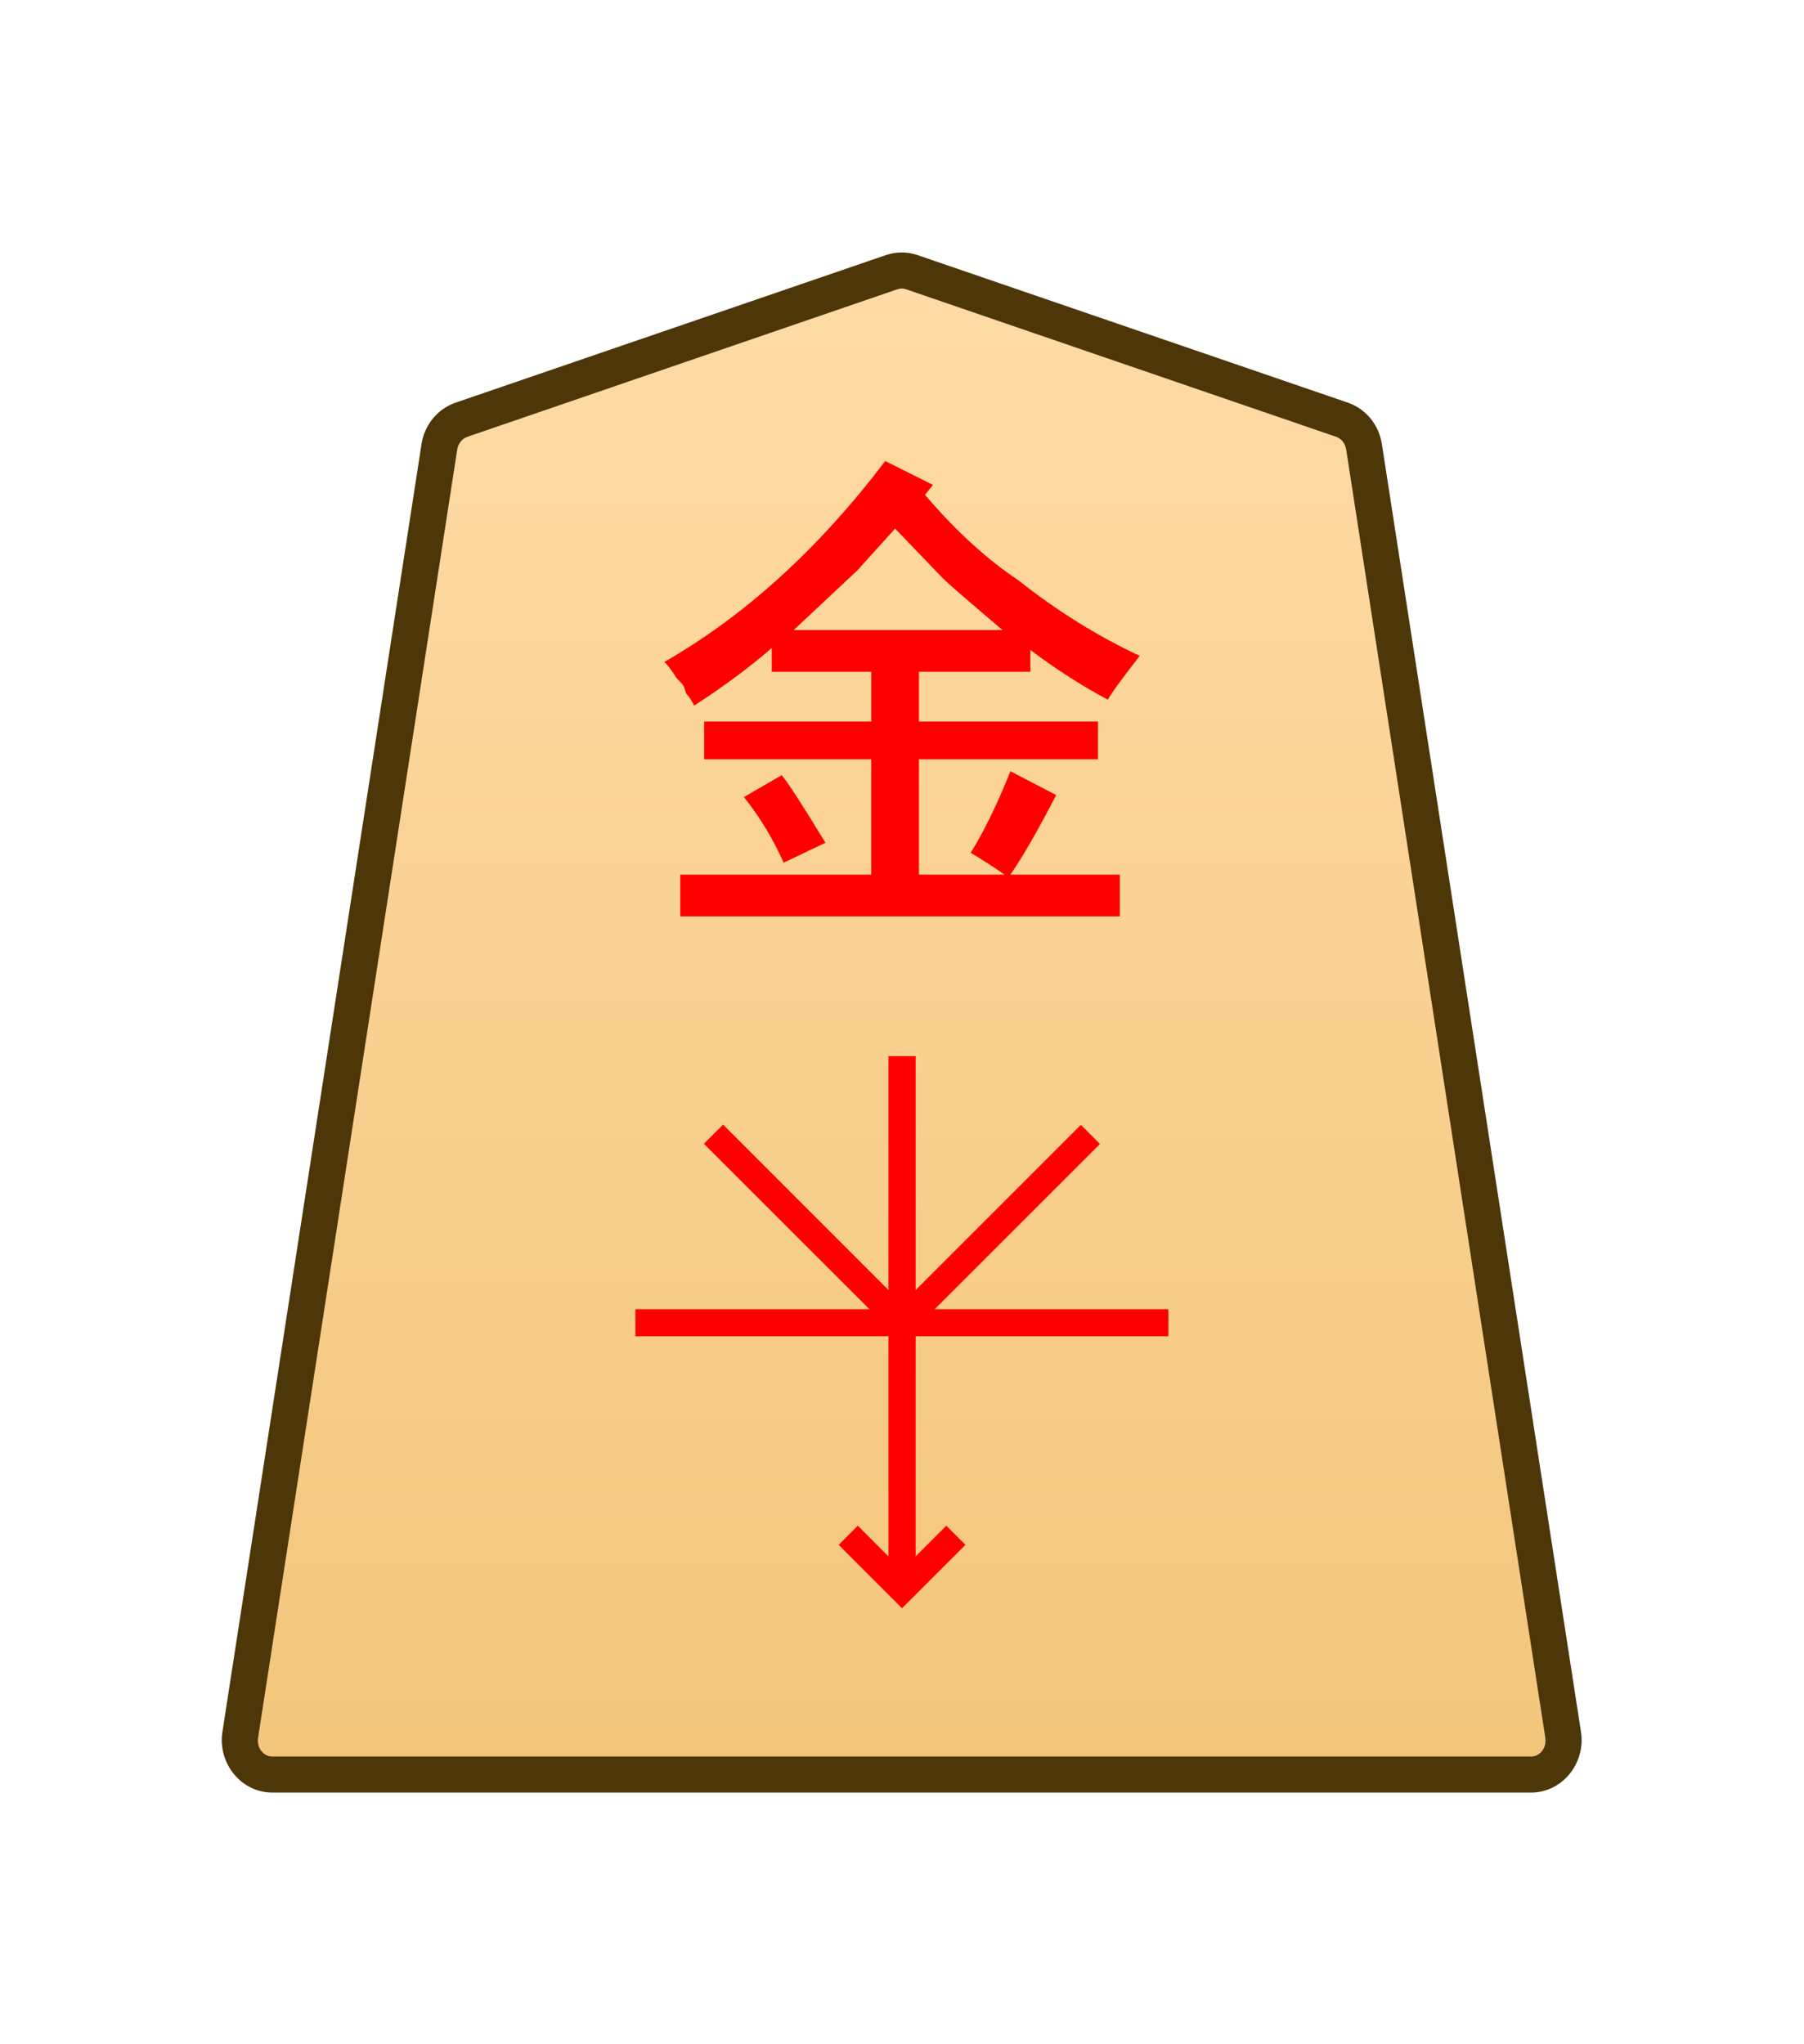 <?xml version="1.0" encoding="UTF-8" standalone="no"?>
<!-- Created with Inkscape (http://www.inkscape.org/) -->

<svg
   width="30mm"
   height="34mm"
   viewBox="0 0 30 34"
   version="1.1"
   id="svg1"
   xmlns:xlink="http://www.w3.org/1999/xlink"
   xmlns="http://www.w3.org/2000/svg"
   xmlns:svg="http://www.w3.org/2000/svg">
  <defs
     id="defs1">
    <linearGradient
       id="linearGradient22">
      <stop
         style="stop-color:#ffdba6;stop-opacity:1;"
         offset="0"
         id="stop21" />
      <stop
         style="stop-color:#f2c478;stop-opacity:1;"
         offset="1"
         id="stop22" />
    </linearGradient>
    <clipPath
       clipPathUnits="userSpaceOnUse"
       id="clipPath1288-08">
      <path
         d="M 0,2834.646 H 2834.646 V 0 H 0 Z"
         transform="translate(-318.38,-1559.11)"
         id="path1288-3" />
    </clipPath>
    <linearGradient
       xlink:href="#linearGradient22"
       id="linearGradient23"
       gradientUnits="userSpaceOnUse"
       gradientTransform="translate(-311.812,-212.603)"
       x1="289.069"
       y1="220.195"
       x2="289.07"
       y2="143.722" />
  </defs>
  <g
     id="layer1"
     transform="translate(-216)">
    <g
       id="path3201"
       clip-path="url(#clipPath1288-08)"
       transform="matrix(0.353,0,0,-0.353,238.317,6.981)">
      <path
         style="color:#000000;fill:url(#linearGradient23);stroke-miterlimit:10;-inkscape-stroke:none"
         d="m 0,0 -20.266,6.952 c -0.309,0.106 -0.643,0.106 -0.952,0 L -41.484,0 c -0.545,-0.187 -0.946,-0.679 -1.038,-1.274 l -9.381,-60.689 c -0.151,-0.981 0.569,-1.871 1.515,-1.871 h 29.646 29.647 c 0.945,0 1.666,0.89 1.514,1.871 L 1.038,-1.274 C 0.946,-0.679 0.546,-0.187 0,0"
         id="path103" />
      <path
         style="color:#000000;fill:#4d3608;stroke-miterlimit:10;-inkscape-stroke:none"
         d="m -50.389,-64.684 c -1.479,0 -2.58,1.39 -2.355,2.85 l 9.381,60.689 c 0.138,0.894 0.747,1.655 1.604,1.949 l 20.266,6.951 c 0.487,0.167 1.017,0.167 1.504,0 L 0.275,0.805 C 1.134,0.511 1.741,-0.252 1.879,-1.145 L 11.26,-61.832 c 0.226,-1.46 -0.877,-2.852 -2.355,-2.852 H -20.742 Z m 0,1.699 h 29.646 29.646 c 0.411,0 0.752,0.389 0.674,0.891 L 0.197,-1.404 c -0.046,0.297 -0.239,0.52 -0.473,0.6 L -20.541,6.148 c -0.131,0.045 -0.269,0.045 -0.4,0 l -20.266,-6.953 c -0.233,-0.08 -0.429,-0.303 -0.475,-0.6 L -51.062,-62.094 c -0.076,-0.502 0.262,-0.891 0.674,-0.891 z"
         id="path104" />
    </g>
    <path
       style="fill:#ff0000;stroke-width:0.353"
       d="m 228.371,13.257 0.628,-0.364 q 0.165,0.198 0.728,1.124 l -0.695,0.331 q -0.265,-0.595 -0.661,-1.091 z m 2.514,-4.465 q -0.595,0.661 -0.628,0.695 0,0 -1.058,0.992 h 3.473 q -0.86,-0.728 -0.992,-0.86 -0.033,-0.033 -0.794,-0.827 z m -0.165,-1.124 0.794,0.397 -0.132,0.165 q 0.761,0.893 1.554,1.422 0.959,0.761 2.017,1.257 -0.463,0.595 -0.529,0.728 -0.628,-0.331 -1.29,-0.827 v 0.364 h -1.852 v 0.827 h 2.977 v 0.628 h -2.977 v 1.918 h 1.422 q -0.232,-0.165 -0.562,-0.364 0.331,-0.529 0.661,-1.356 l 0.761,0.397 q -0.463,0.893 -0.761,1.323 h 1.819 v 0.695 h -7.309 v -0.695 h 3.175 v -1.918 h -2.778 v -0.628 h 2.778 v -0.827 h -1.654 v -0.397 q -0.529,0.463 -1.29,0.959 -0.066,-0.132 -0.132,-0.198 -0.033,-0.099 -0.033,-0.099 0,-0.033 -0.132,-0.165 -0.099,-0.165 -0.198,-0.265 2.017,-1.158 3.671,-3.34 z"
       id="text3202"
       aria-label="金" />
    <path
       style="color:#000000;fill:#ff0000;stroke-miterlimit:10;-inkscape-stroke:none"
       d="M -0.639,0 V 25.111 H 0.639 V 0 Z"
       id="path1937-6"
       transform="matrix(0.353,0,0,-0.353,231.001,26.429)" />
    <path
       style="color:#000000;fill:#ff0000;stroke-miterlimit:10;-inkscape-stroke:none"
       d="m -2.537,-3.439 -2.986,2.988 0.902,0.902 2.084,-2.086 2.086,2.086 0.902,-0.902 z"
       id="path1941-3"
       transform="matrix(0.353,0,0,-0.353,231.896,25.535)" />
    <path
       style="color:#000000;fill:#ff0000;stroke-miterlimit:10;-inkscape-stroke:none"
       d="M -25.111,-0.639 V 0.639 H 0 v -1.277 z"
       id="path1943-71"
       transform="matrix(0.353,0,0,-0.353,235.43,22)" />
    <path
       style="color:#000000;fill:#ff0000;stroke-miterlimit:10;-inkscape-stroke:none"
       d="m -9.328,8.428 -8.879,8.877 0.902,0.902 8.877,-8.879 z"
       id="path1949-6"
       transform="matrix(0.353,0,0,-0.353,234.133,25.132)" />
    <path
       style="color:#000000;fill:#ff0000;stroke-miterlimit:10;-inkscape-stroke:none"
       d="m -8.428,-9.328 -0.9,0.9 8.877,8.879 0.902,-0.902 z"
       id="path1955-4"
       transform="matrix(0.353,0,0,-0.353,234.133,18.868)" />
  </g>
</svg>
